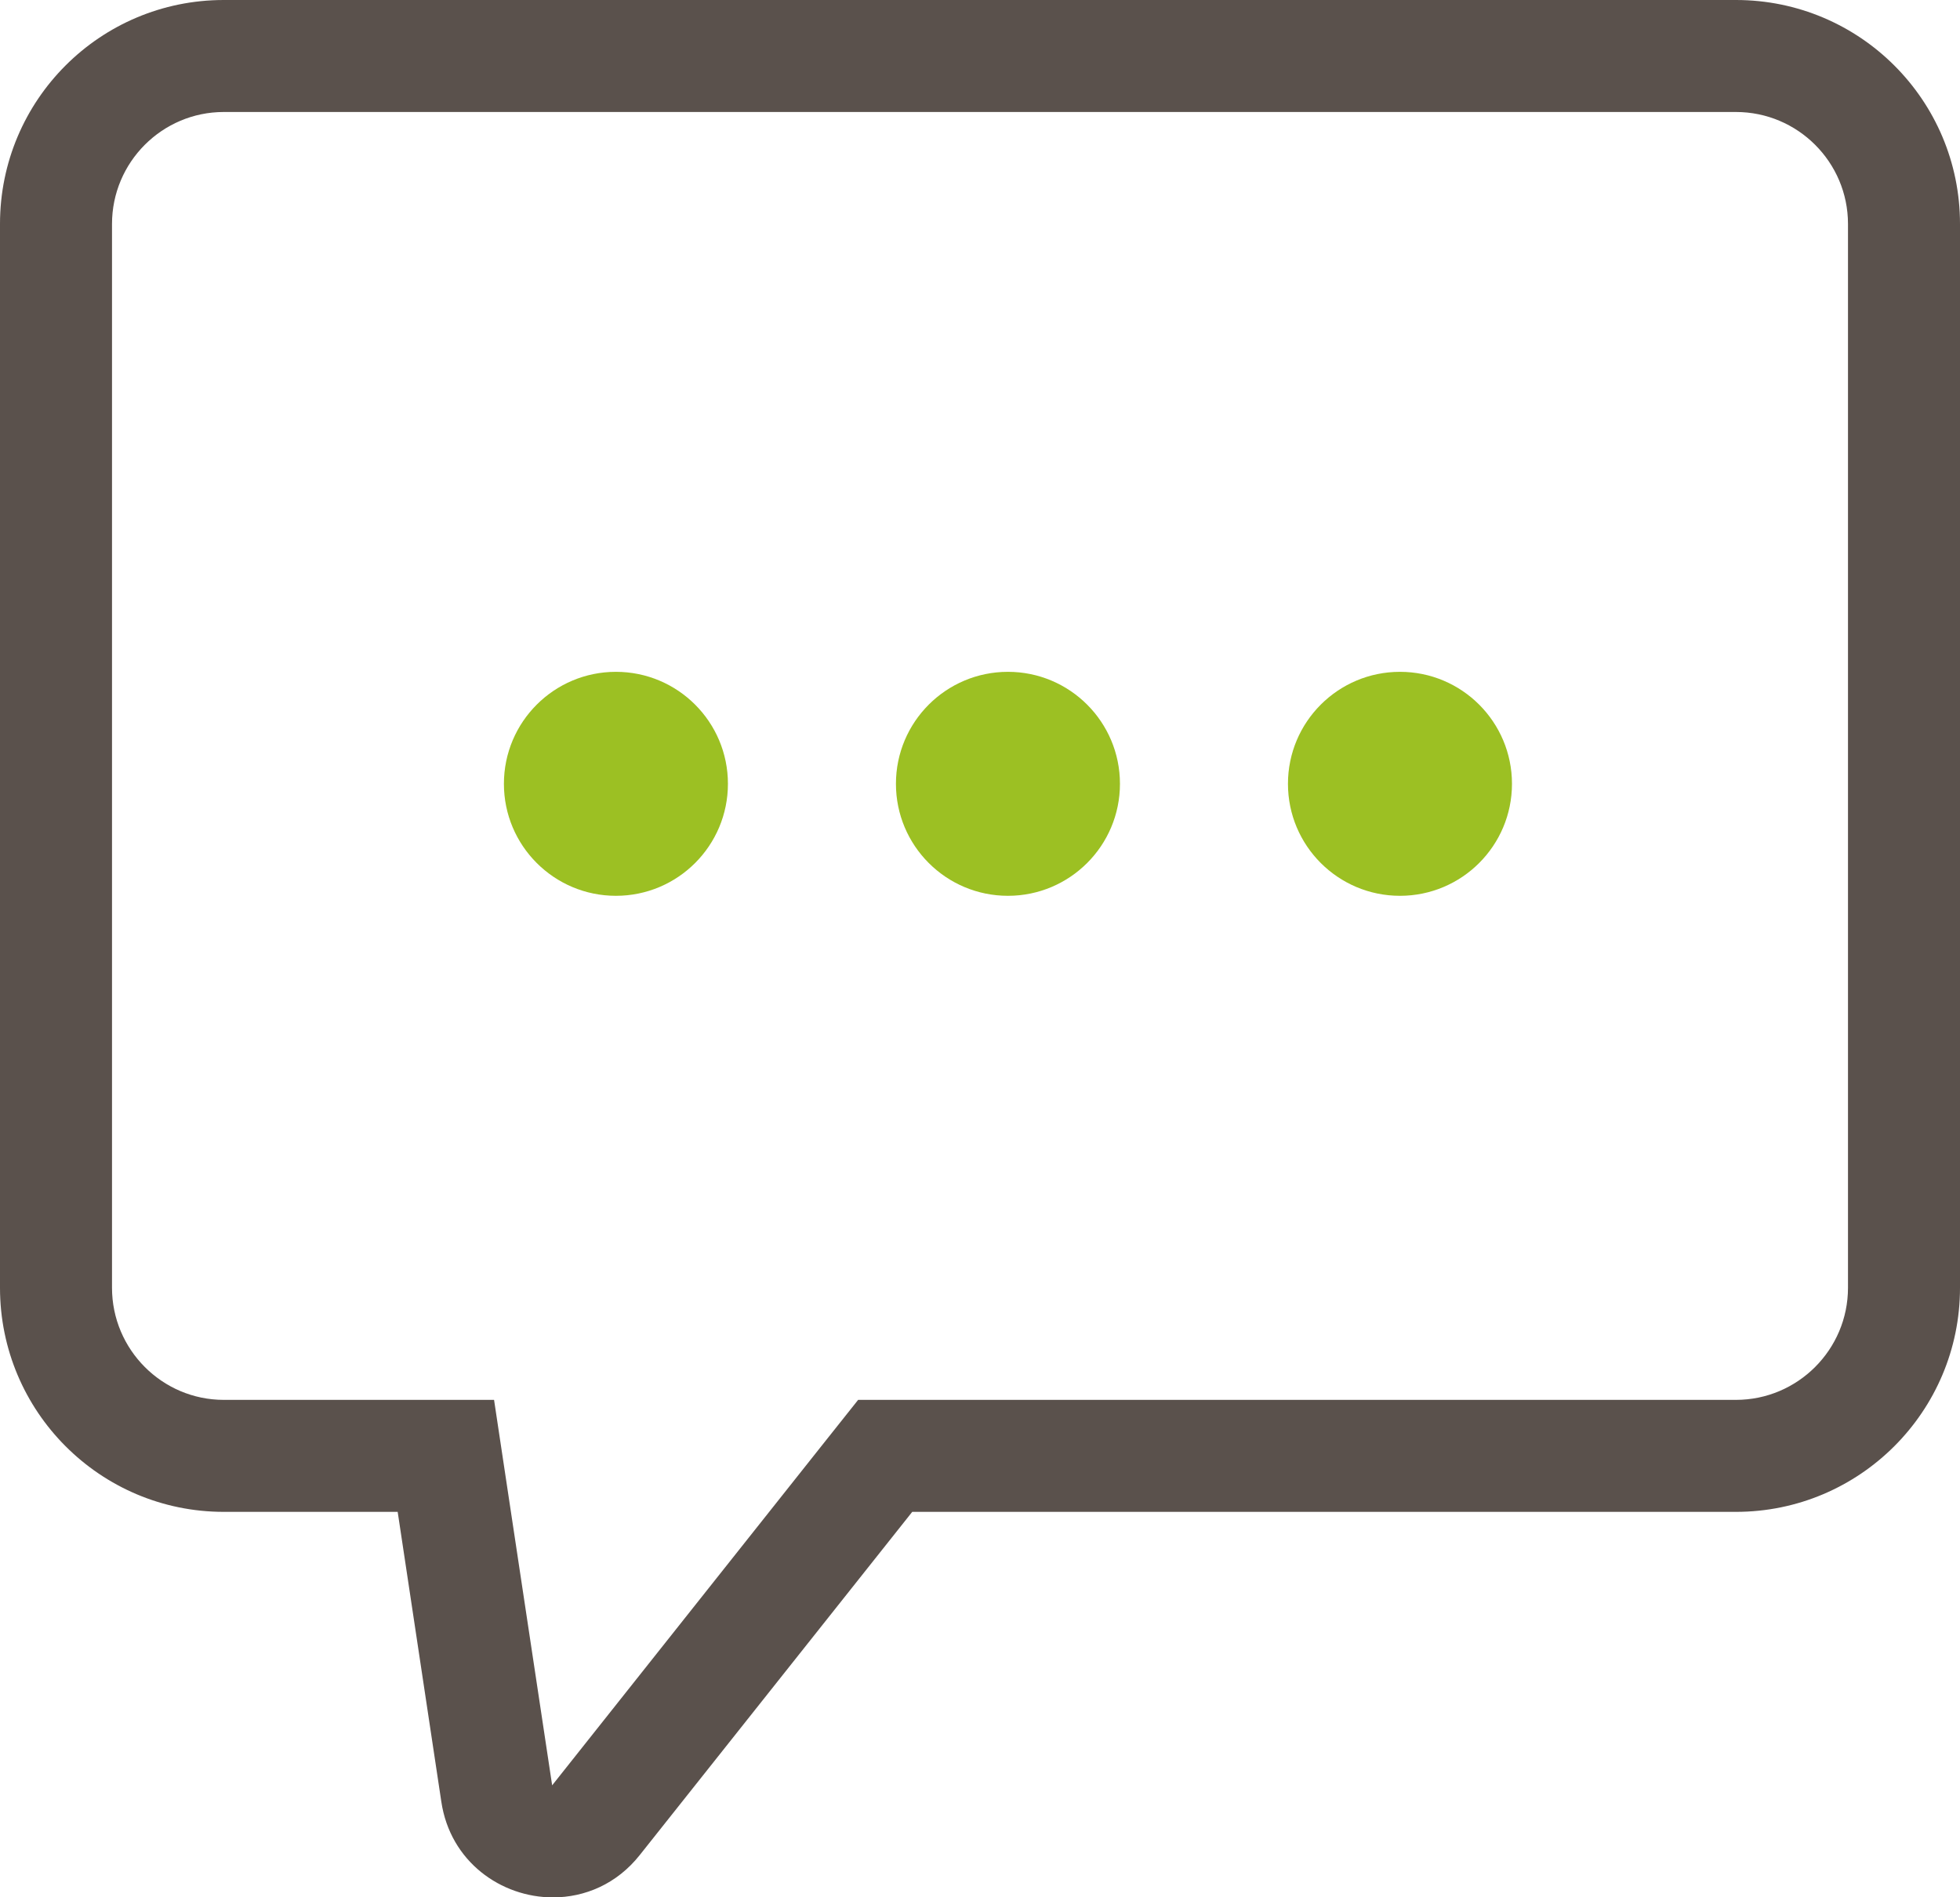 <svg xmlns="http://www.w3.org/2000/svg" width="34.998" height="33.885" viewBox="0 0 34.998 33.885">
  <g id="icon_입주민" transform="translate(-1041.002 -560.002)">
    <g id="합치기_10" data-name="합치기 10" transform="translate(2873 -19820)" fill="none">
      <path d="M-1824.118,20412.176l-.779-5.174h-3.1a4,4,0,0,1-4-4v-19a4,4,0,0,1,4-4h27a4,4,0,0,1,4,4v19a4,4,0,0,1-4,4h-14.708l-4.863,6.127a1.95,1.95,0,0,1-1.551.758A2,2,0,0,1-1824.118,20412.176Z" stroke="none"/>
      <path d="M -1822.138 20411.885 L -1817.276 20405.758 L -1816.675 20405.002 L -1815.709 20405.002 L -1801.001 20405.002 C -1799.898 20405.002 -1799 20404.104 -1799 20403 L -1799 20384.002 C -1799 20382.898 -1799.898 20382.002 -1801.001 20382.002 L -1828.002 20382.002 C -1829.102 20382.002 -1829.998 20382.898 -1829.998 20384.002 L -1829.998 20403 C -1829.998 20404.104 -1829.102 20405.002 -1828.002 20405.002 L -1824.897 20405.002 L -1823.176 20405.002 L -1822.92 20406.703 L -1822.14 20411.877 L -1822.14 20411.881 L -1822.14 20411.883 C -1822.14 20411.883 -1822.14 20411.883 -1822.139 20411.885 C -1822.139 20411.885 -1822.139 20411.885 -1822.138 20411.885 M -1822.124 20413.887 C -1823.05 20413.887 -1823.959 20413.25 -1824.118 20412.176 L -1824.897 20407.002 L -1828.002 20407.002 C -1830.21 20407.002 -1831.998 20405.209 -1831.998 20403 L -1831.998 20384.002 C -1831.998 20381.789 -1830.21 20380.002 -1828.002 20380.002 L -1801.001 20380.002 C -1798.793 20380.002 -1797 20381.789 -1797 20384.002 L -1797 20403 C -1797 20405.209 -1798.793 20407.002 -1801.001 20407.002 L -1815.709 20407.002 L -1820.573 20413.129 C -1820.985 20413.65 -1821.557 20413.887 -1822.124 20413.887 Z" stroke="none" fill="#5a514c"/>
    </g>
    <circle id="타원_587" data-name="타원 587" cx="2" cy="2" r="2" transform="translate(1050 572)" fill="#9cc023"/>
    <circle id="타원_588" data-name="타원 588" cx="2" cy="2" r="2" transform="translate(1057 572)" fill="#9cc023"/>
    <circle id="타원_589" data-name="타원 589" cx="2" cy="2" r="2" transform="translate(1064 572)" fill="#9cc023"/>
  </g>
</svg>
